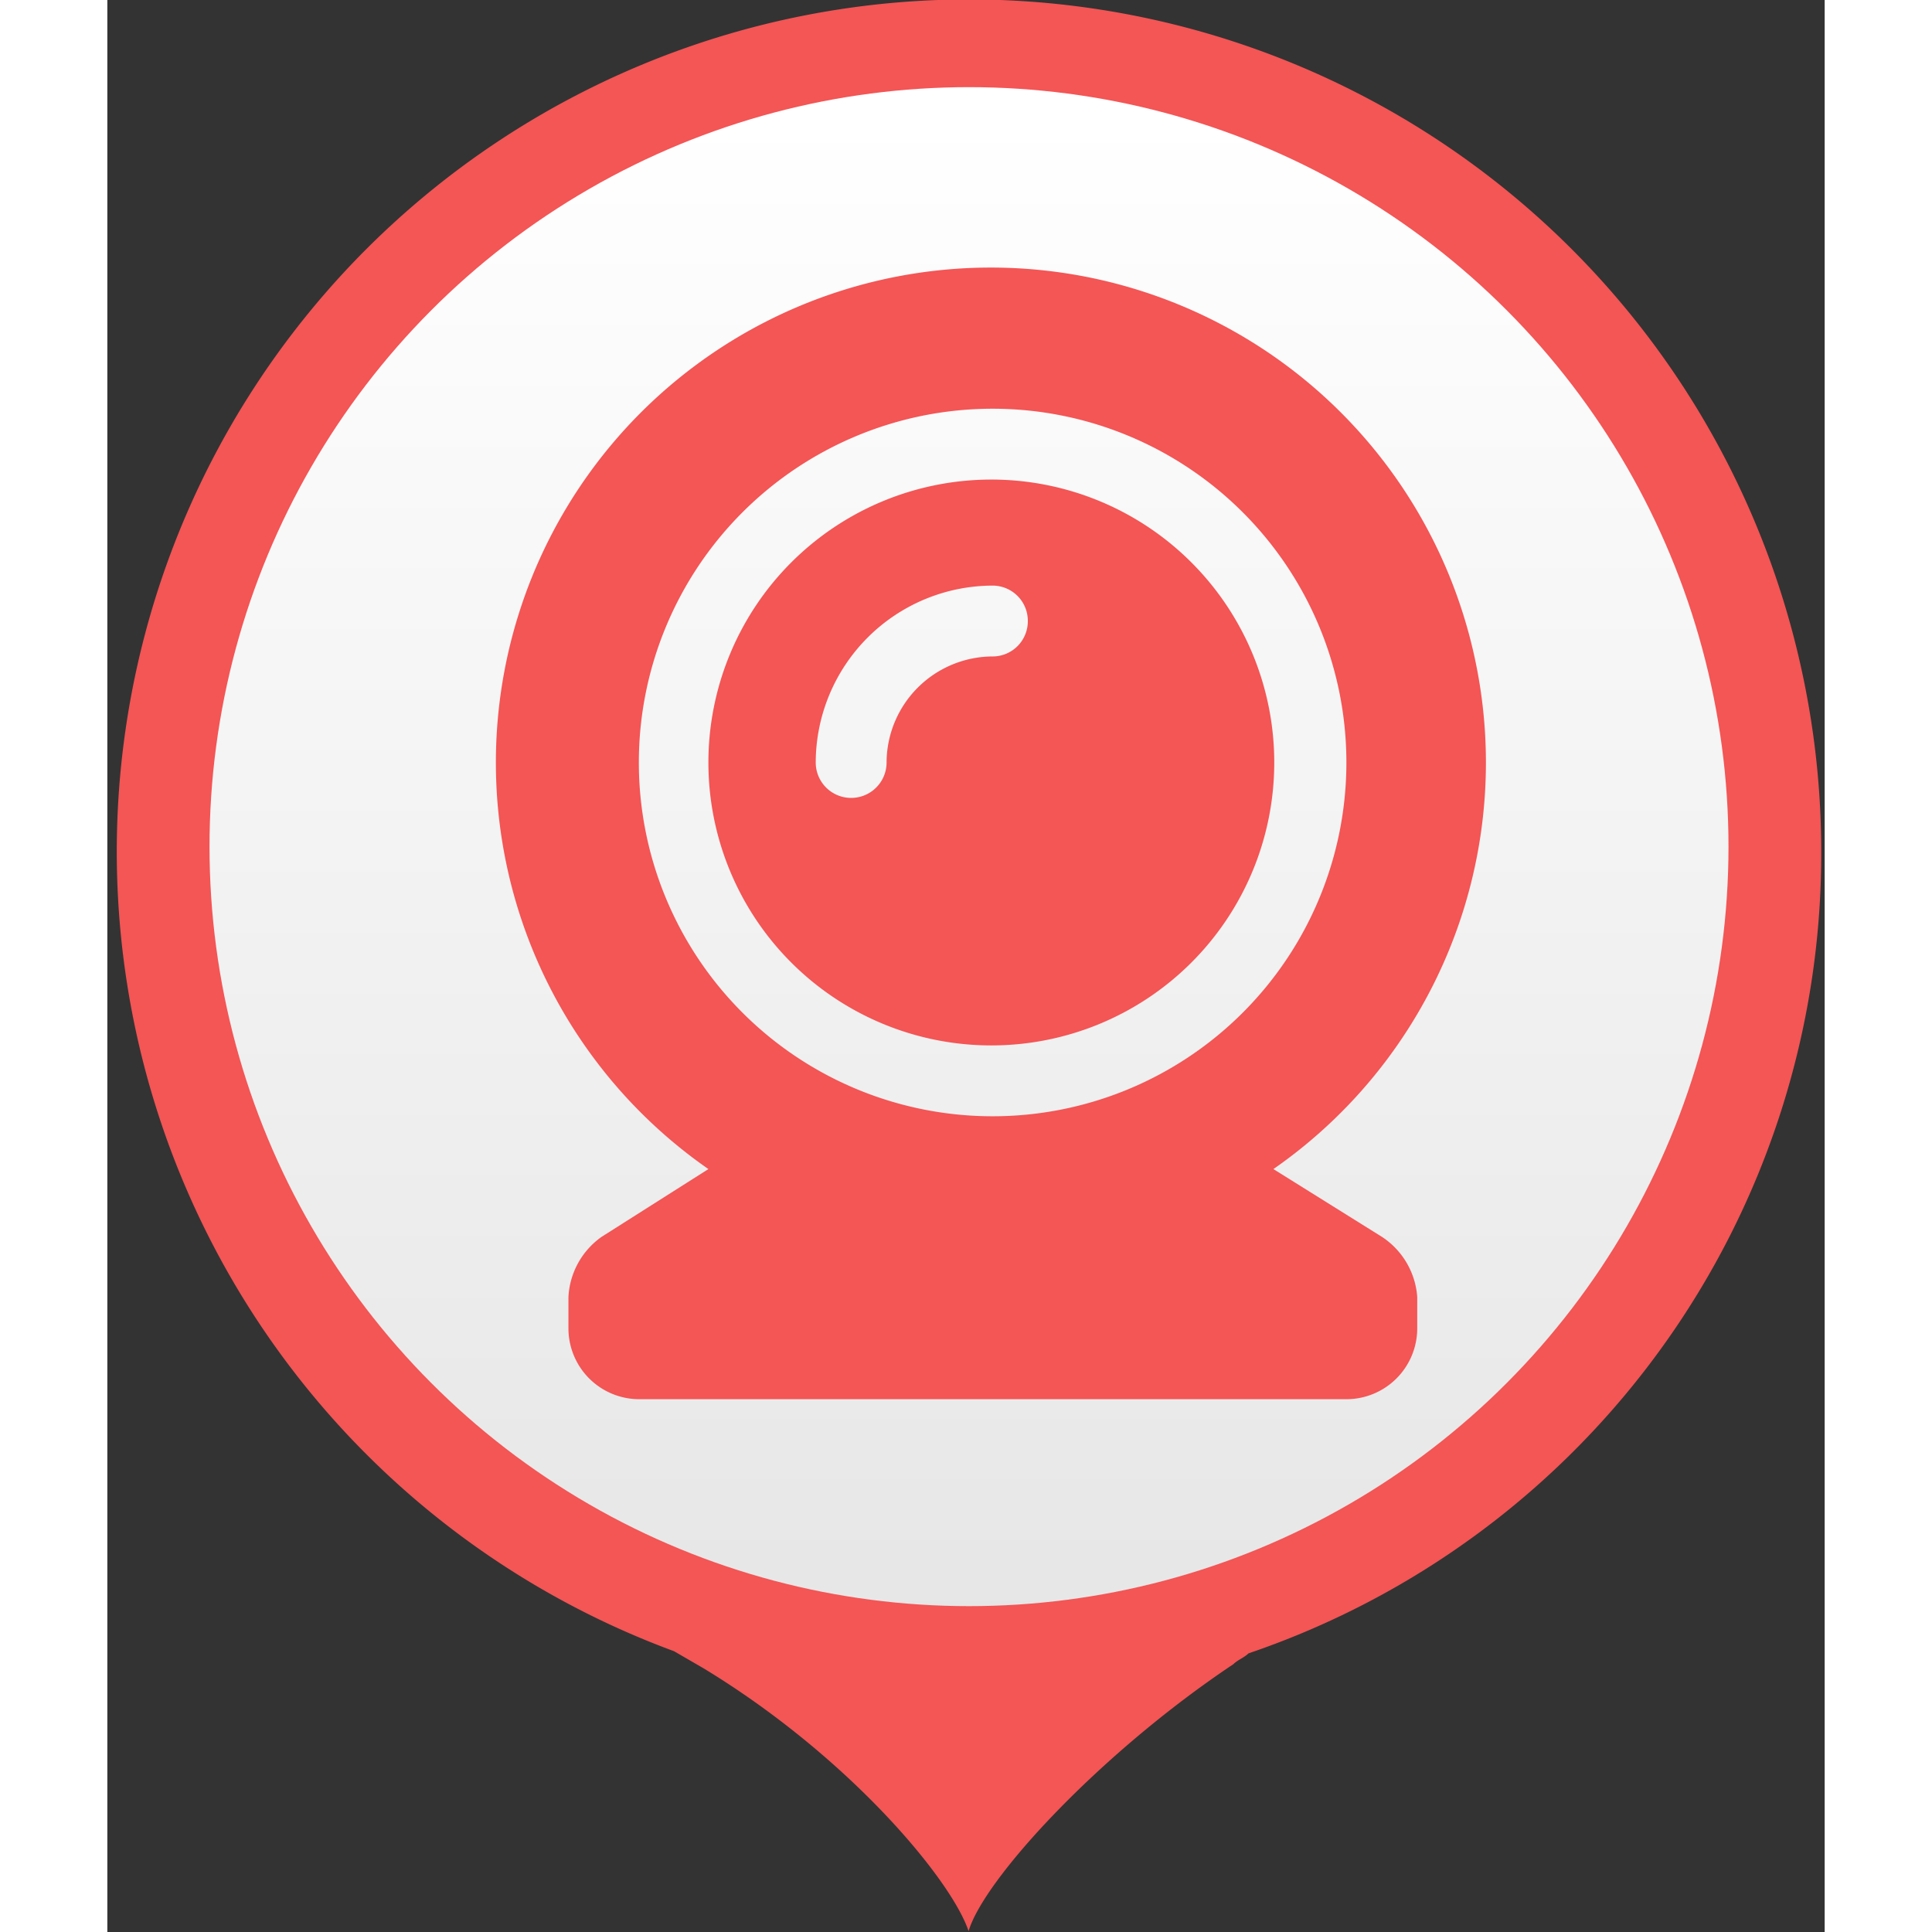<svg id="图层_1" data-name="图层 1" xmlns="http://www.w3.org/2000/svg" xmlns:xlink="http://www.w3.org/1999/xlink"
     viewBox="0 0 40 45" width="40" height="40">
    <rect x="0" y="0" width="40" height="45" fill="#333333" stroke="none"/>
    <defs>
        <style>.cls-1{fill:#f45555;}.cls-2{fill:url(#未命名的渐变_4);}</style>
        <linearGradient id="未命名的渐变_4" x1="20.07" y1="2.62" x2="20.07" y2="38" gradientUnits="userSpaceOnUse">
            <stop offset="0" stop-color="#fff"/>
            <stop offset="1" stop-color="#e6e6e6"/>
        </linearGradient>
    </defs>
    <title>iot-icon</title>
    <path class="cls-1"
          d="M39.92,19.85A19.85,19.85,0,1,0,13.2,38.46l.69.4c3.41,2.07,5.78,4.94,6.17,6.12.35-1.19,3-4.1,6.17-6.22.1-.1.25-.15.35-.25A19.67,19.67,0,0,0,39.92,19.85Zm0,0"/>
    <circle class="cls-2" cx="20.07" cy="19.72" r="17.69"/>
    <path class="cls-1"
          d="M30.51,30.21v.73a1.65,1.65,0,0,1-1.65,1.65H12.39a1.65,1.65,0,0,1-1.65-1.65v-.73h0a1.83,1.83,0,0,1,.77-1.4L14,27.23a11.53,11.53,0,1,1,13.16,0l2.53,1.58A1.83,1.83,0,0,1,30.51,30.21ZM20.62,26a8.24,8.24,0,1,0-8.24-8.24A8.24,8.24,0,0,0,20.62,26Zm0-14.83A6.59,6.59,0,1,1,14,17.76a6.59,6.59,0,0,1,6.59-6.59Zm.82,3.29a.82.82,0,0,0-.82-.82,4.13,4.13,0,0,0-4.12,4.12.82.82,0,1,0,1.65,0,2.48,2.48,0,0,1,2.47-2.47A.82.82,0,0,0,21.44,14.47Z"/>
</svg>
